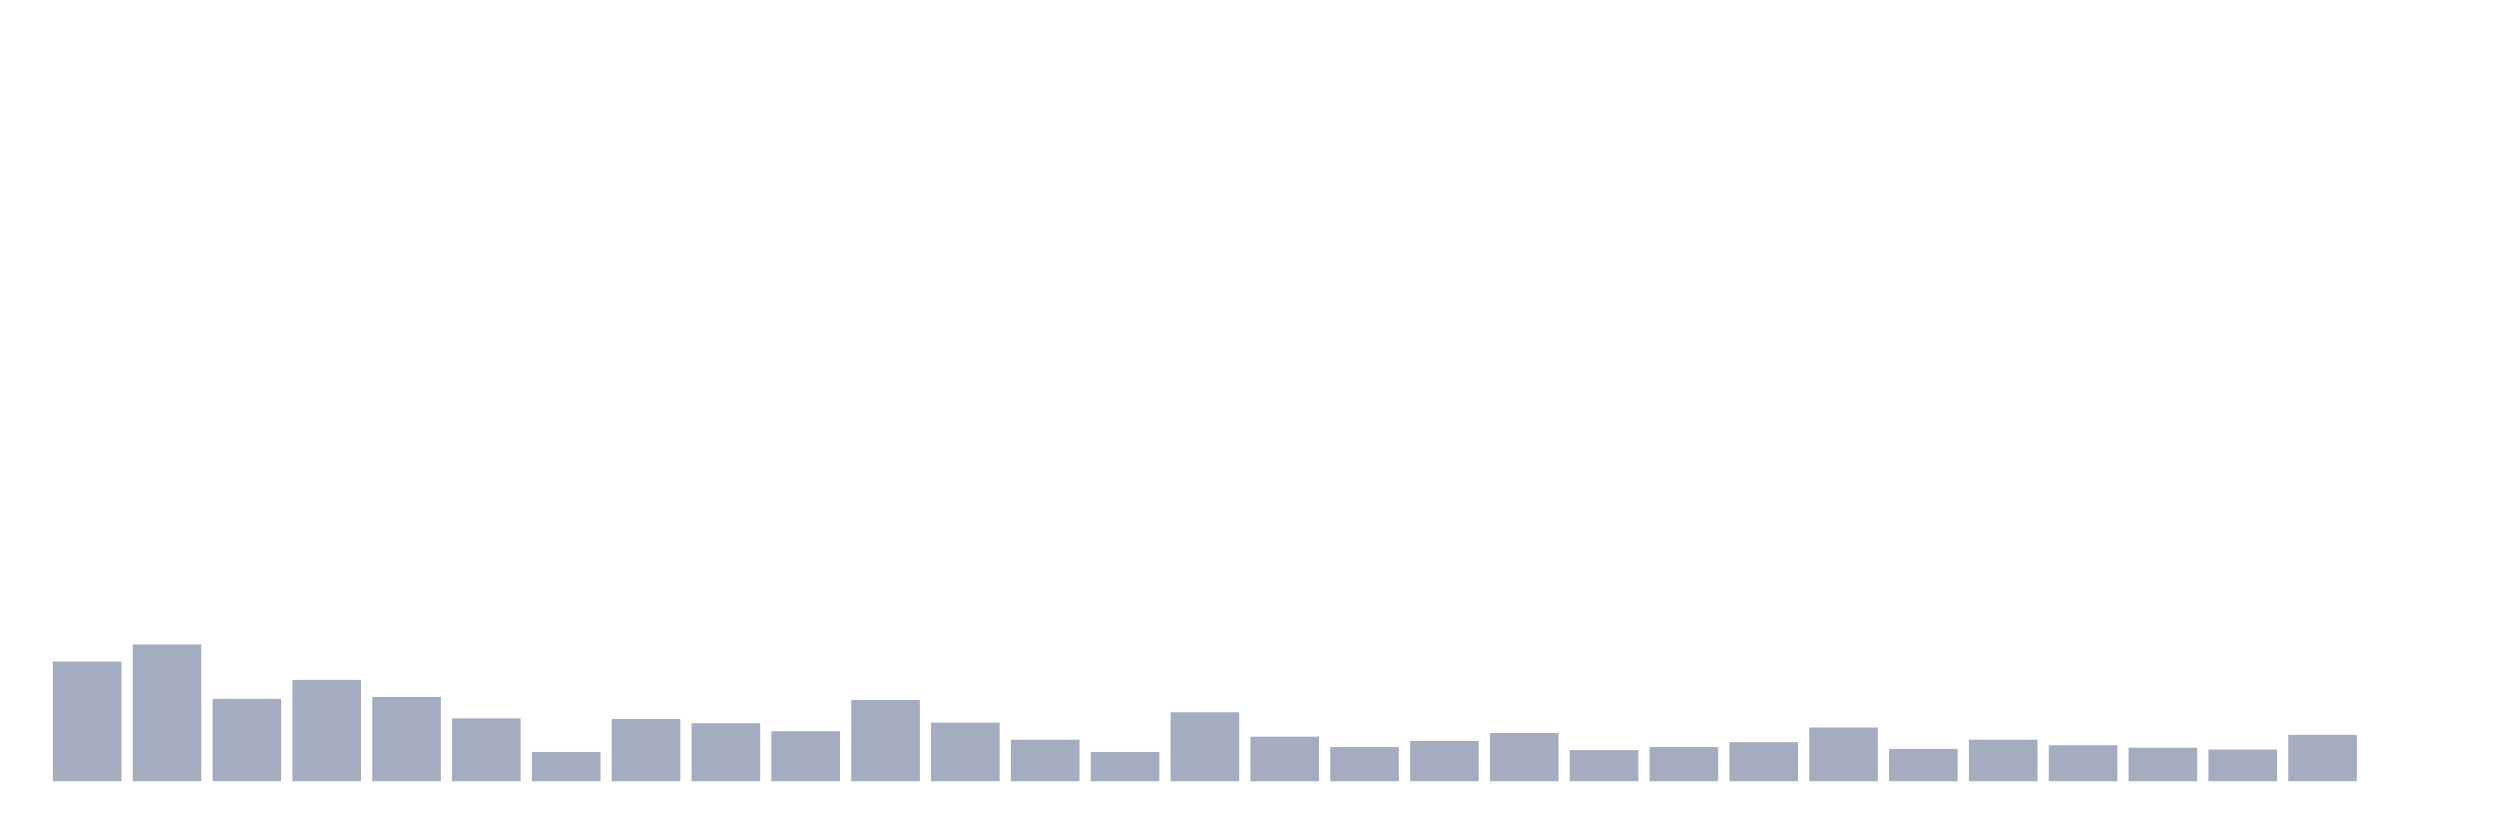 <svg xmlns="http://www.w3.org/2000/svg" viewBox="0 0 480 160"><g transform="translate(10,10)"><rect class="bar" x="0.153" width="13.175" y="117.018" height="22.982" fill="rgb(164,173,192)"></rect><rect class="bar" x="15.482" width="13.175" y="113.735" height="26.265" fill="rgb(164,173,192)"></rect><rect class="bar" x="30.81" width="13.175" y="124.171" height="15.829" fill="rgb(164,173,192)"></rect><rect class="bar" x="46.138" width="13.175" y="120.536" height="19.464" fill="rgb(164,173,192)"></rect><rect class="bar" x="61.466" width="13.175" y="123.819" height="16.181" fill="rgb(164,173,192)"></rect><rect class="bar" x="76.794" width="13.175" y="127.923" height="12.077" fill="rgb(164,173,192)"></rect><rect class="bar" x="92.123" width="13.175" y="134.372" height="5.628" fill="rgb(164,173,192)"></rect><rect class="bar" x="107.451" width="13.175" y="128.04" height="11.96" fill="rgb(164,173,192)"></rect><rect class="bar" x="122.779" width="13.175" y="128.861" height="11.139" fill="rgb(164,173,192)"></rect><rect class="bar" x="138.107" width="13.175" y="130.385" height="9.615" fill="rgb(164,173,192)"></rect><rect class="bar" x="153.436" width="13.175" y="124.405" height="15.595" fill="rgb(164,173,192)"></rect><rect class="bar" x="168.764" width="13.175" y="128.744" height="11.256" fill="rgb(164,173,192)"></rect><rect class="bar" x="184.092" width="13.175" y="132.027" height="7.973" fill="rgb(164,173,192)"></rect><rect class="bar" x="199.42" width="13.175" y="134.372" height="5.628" fill="rgb(164,173,192)"></rect><rect class="bar" x="214.748" width="13.175" y="126.75" height="13.25" fill="rgb(164,173,192)"></rect><rect class="bar" x="230.077" width="13.175" y="131.441" height="8.559" fill="rgb(164,173,192)"></rect><rect class="bar" x="245.405" width="13.175" y="133.434" height="6.566" fill="rgb(164,173,192)"></rect><rect class="bar" x="260.733" width="13.175" y="132.261" height="7.739" fill="rgb(164,173,192)"></rect><rect class="bar" x="276.061" width="13.175" y="130.737" height="9.263" fill="rgb(164,173,192)"></rect><rect class="bar" x="291.39" width="13.175" y="134.02" height="5.98" fill="rgb(164,173,192)"></rect><rect class="bar" x="306.718" width="13.175" y="133.434" height="6.566" fill="rgb(164,173,192)"></rect><rect class="bar" x="322.046" width="13.175" y="132.496" height="7.504" fill="rgb(164,173,192)"></rect><rect class="bar" x="337.374" width="13.175" y="129.682" height="10.318" fill="rgb(164,173,192)"></rect><rect class="bar" x="352.702" width="13.175" y="133.786" height="6.214" fill="rgb(164,173,192)"></rect><rect class="bar" x="368.031" width="13.175" y="132.027" height="7.973" fill="rgb(164,173,192)"></rect><rect class="bar" x="383.359" width="13.175" y="133.082" height="6.918" fill="rgb(164,173,192)"></rect><rect class="bar" x="398.687" width="13.175" y="133.551" height="6.449" fill="rgb(164,173,192)"></rect><rect class="bar" x="414.015" width="13.175" y="133.903" height="6.097" fill="rgb(164,173,192)"></rect><rect class="bar" x="429.344" width="13.175" y="131.089" height="8.911" fill="rgb(164,173,192)"></rect><rect class="bar" x="444.672" width="13.175" y="140" height="0" fill="rgb(164,173,192)"></rect></g></svg>